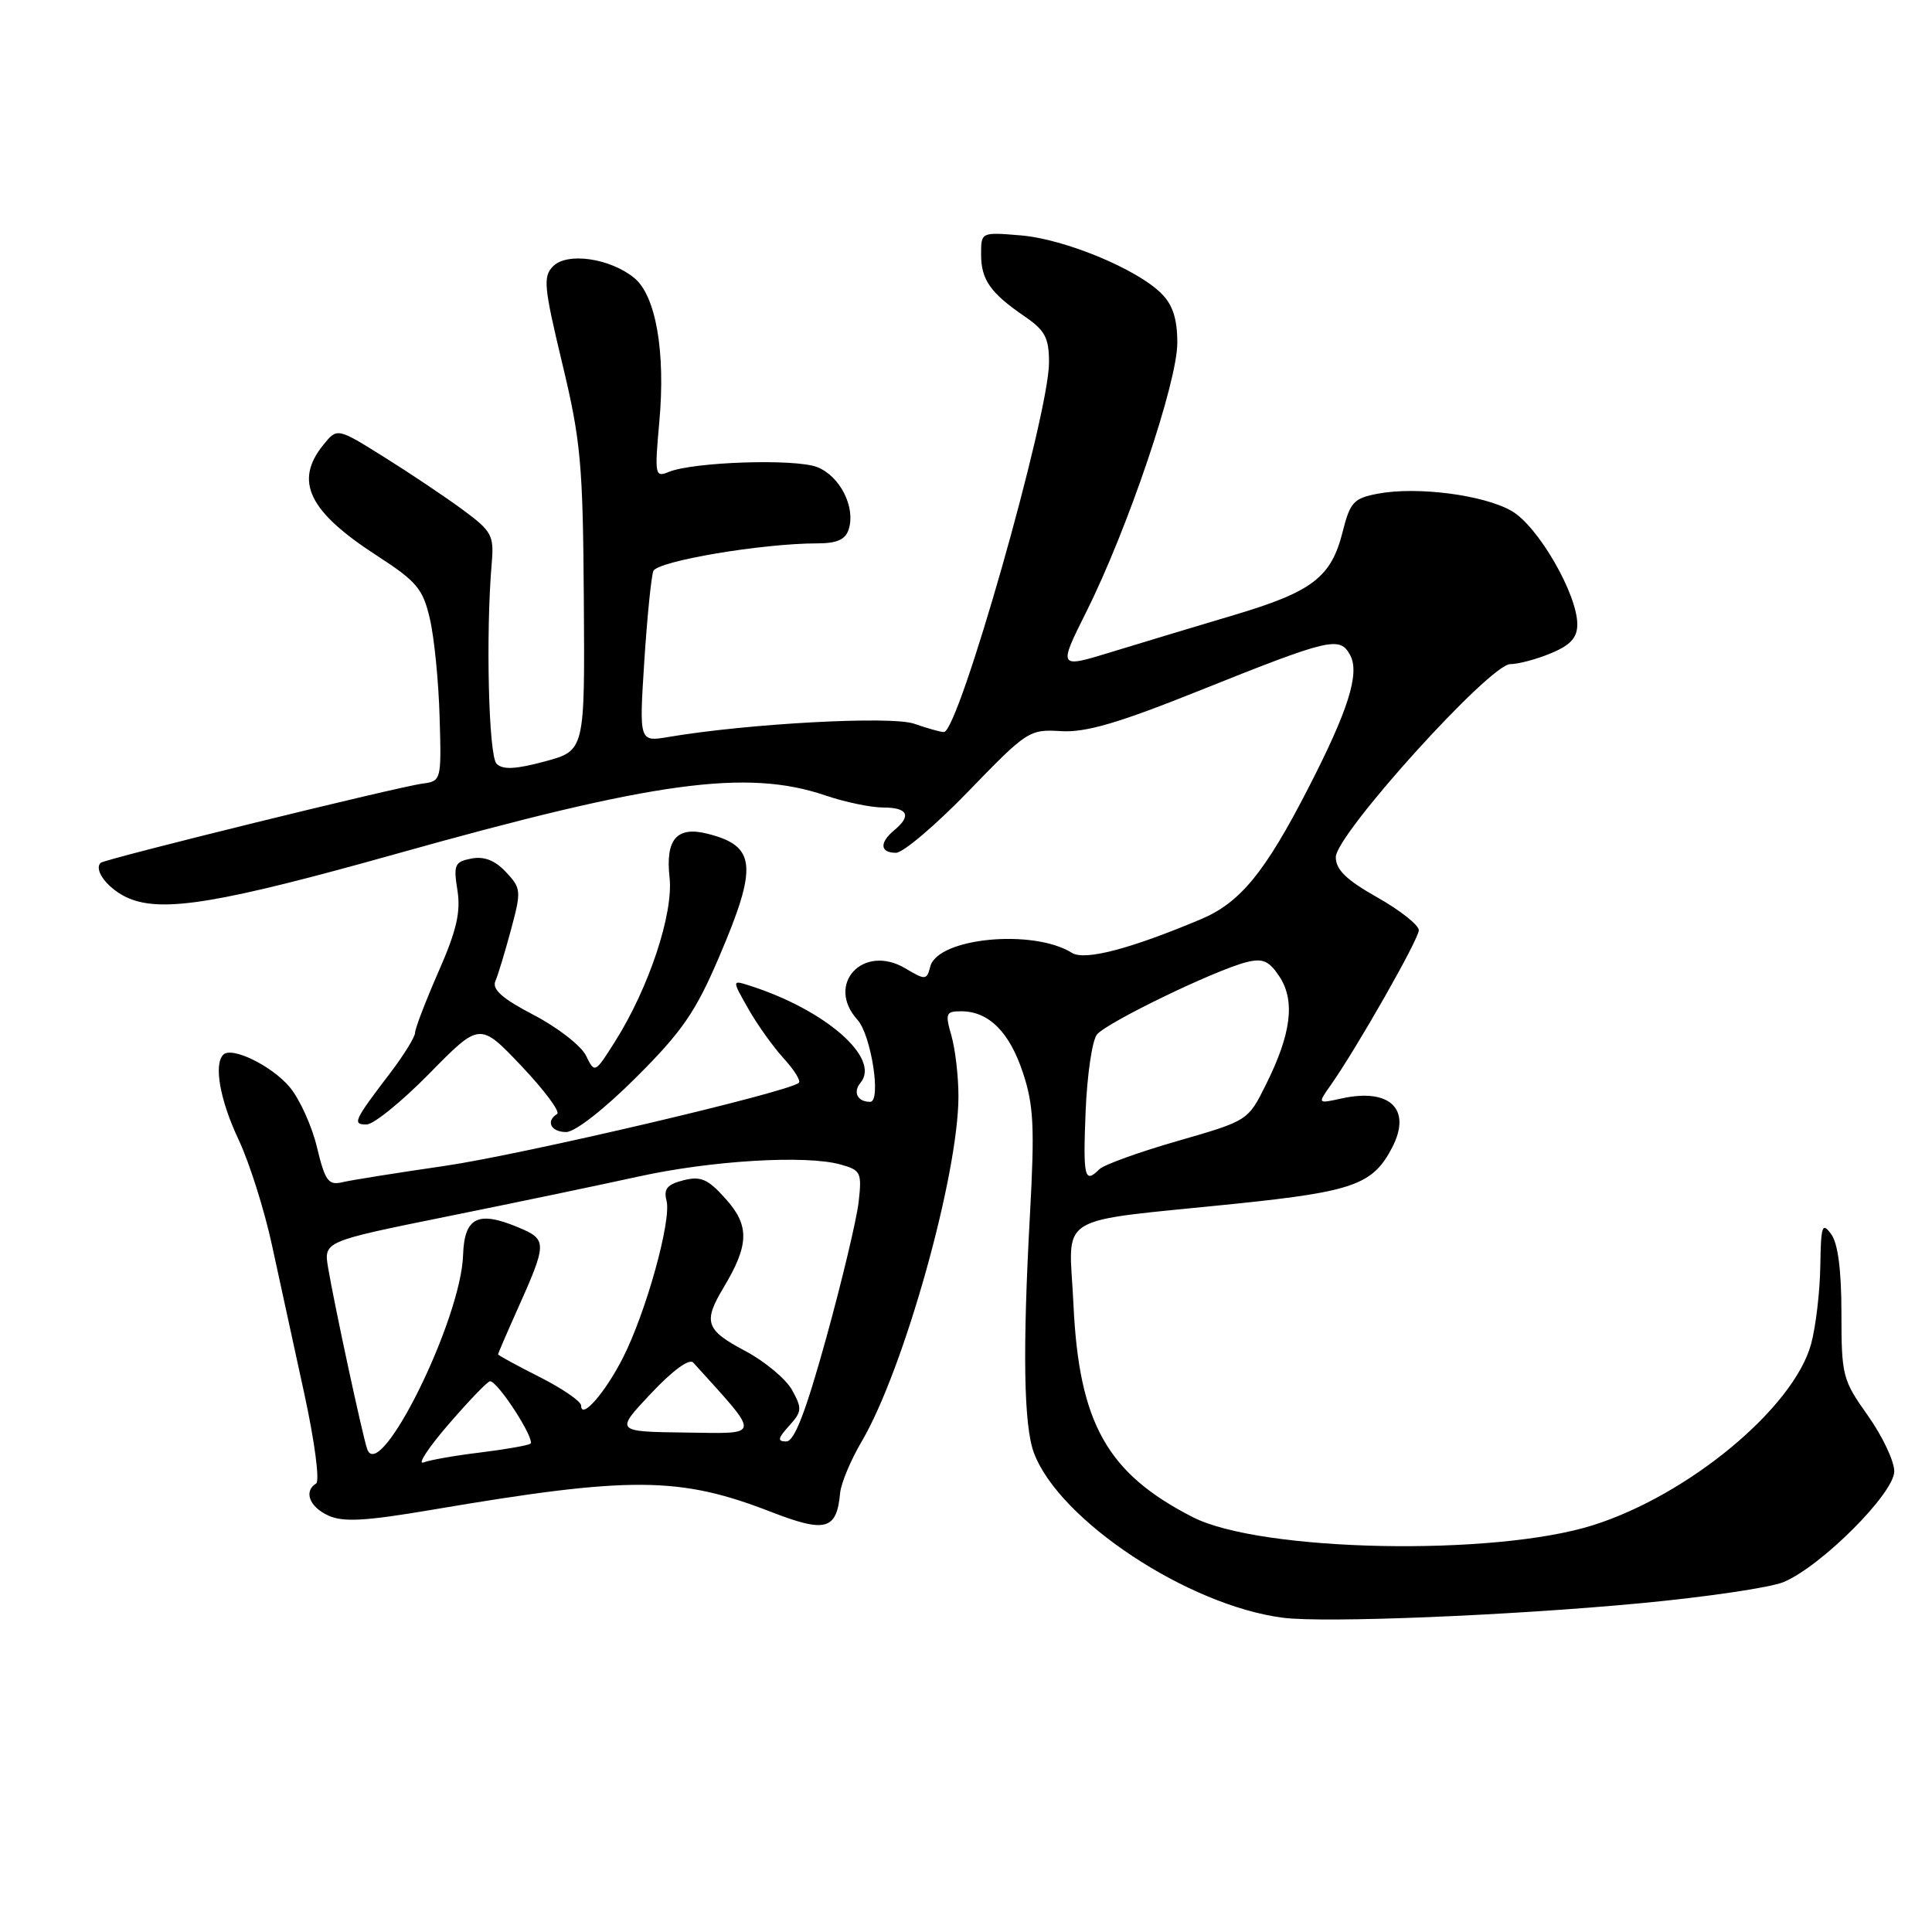 <?xml version="1.0" encoding="UTF-8" standalone="no"?>
<!DOCTYPE svg PUBLIC "-//W3C//DTD SVG 1.1//EN" "http://www.w3.org/Graphics/SVG/1.1/DTD/svg11.dtd" >
<svg xmlns="http://www.w3.org/2000/svg" xmlns:xlink="http://www.w3.org/1999/xlink" version="1.1" viewBox="0 0 256 256">
 <g >
 <path fill="currentColor"
d=" M 217.34 212.44 C 226.05 211.62 234.60 210.36 236.34 209.63 C 241.33 207.54 251.00 197.86 251.00 194.96 C 251.00 193.60 249.42 190.28 247.50 187.57 C 244.15 182.86 244.00 182.28 244.00 174.02 C 244.00 168.33 243.54 164.75 242.64 163.53 C 241.45 161.89 241.28 162.38 241.20 167.77 C 241.15 171.12 240.61 175.74 239.99 178.05 C 237.71 186.51 223.78 198.09 211.07 202.10 C 197.93 206.25 167.07 205.63 158.07 201.04 C 146.70 195.24 142.97 188.59 142.24 172.86 C 141.67 160.53 139.24 162.03 163.94 159.48 C 179.35 157.88 181.94 156.94 184.47 152.05 C 187.10 146.98 184.18 144.14 177.77 145.55 C 174.59 146.25 174.59 146.25 176.27 143.87 C 179.75 138.94 188.00 124.45 188.00 123.26 C 188.00 122.58 185.53 120.62 182.50 118.91 C 178.39 116.59 177.00 115.24 177.00 113.57 C 177.00 110.58 197.41 88.00 200.12 88.00 C 201.19 88.00 203.62 87.35 205.53 86.55 C 208.11 85.48 209.00 84.49 209.00 82.73 C 209.00 78.70 203.78 69.69 200.29 67.70 C 196.57 65.57 187.80 64.44 182.60 65.41 C 179.37 66.02 178.90 66.53 177.91 70.46 C 176.39 76.50 173.91 78.40 163.50 81.50 C 158.55 82.97 151.28 85.17 147.35 86.37 C 140.20 88.57 140.20 88.57 143.96 81.03 C 149.43 70.10 156.00 50.68 156.00 45.43 C 156.00 42.26 155.40 40.40 153.90 38.90 C 150.63 35.63 141.05 31.67 135.25 31.19 C 130.01 30.75 130.00 30.76 130.00 33.69 C 130.00 37.07 131.22 38.81 135.75 41.91 C 138.48 43.78 139.00 44.76 139.00 48.04 C 139.00 54.96 127.04 97.00 125.07 97.00 C 124.64 97.00 122.88 96.51 121.14 95.90 C 118.10 94.84 99.19 95.86 88.59 97.65 C 84.69 98.31 84.69 98.31 85.37 87.66 C 85.75 81.79 86.29 76.40 86.57 75.67 C 87.08 74.35 100.97 72.00 108.30 72.00 C 110.90 72.00 112.03 71.50 112.46 70.13 C 113.39 67.19 111.30 63.07 108.27 61.89 C 105.33 60.75 91.83 61.20 88.60 62.54 C 86.79 63.29 86.73 62.94 87.36 55.92 C 88.21 46.61 86.90 39.14 84.02 36.81 C 80.81 34.21 75.17 33.40 73.30 35.27 C 71.93 36.64 72.06 37.97 74.50 48.15 C 76.96 58.40 77.24 61.44 77.36 79.48 C 77.50 99.46 77.50 99.46 72.21 100.89 C 68.31 101.94 66.62 102.02 65.80 101.20 C 64.74 100.14 64.35 83.99 65.16 74.57 C 65.47 70.95 65.16 70.38 61.35 67.57 C 59.06 65.88 54.38 62.74 50.94 60.59 C 44.68 56.67 44.68 56.67 42.84 58.95 C 38.95 63.75 40.89 67.77 49.92 73.61 C 55.23 77.05 56.04 78.01 56.96 82.00 C 57.54 84.47 58.12 90.33 58.25 95.00 C 58.50 103.39 58.47 103.50 56.00 103.83 C 52.73 104.25 13.84 113.83 13.34 114.33 C 12.34 115.32 14.44 117.94 17.11 119.05 C 21.66 120.93 29.27 119.66 52.61 113.11 C 86.79 103.52 98.96 101.87 109.37 105.40 C 111.95 106.28 115.40 107.00 117.03 107.00 C 120.29 107.00 120.82 108.08 118.50 110.00 C 116.50 111.66 116.60 113.00 118.72 113.00 C 119.67 113.00 124.01 109.31 128.36 104.81 C 136.07 96.84 136.40 96.62 140.57 96.88 C 143.85 97.08 148.12 95.84 158.68 91.61 C 176.30 84.55 177.53 84.26 178.91 86.82 C 180.20 89.24 178.65 94.15 173.32 104.50 C 167.61 115.61 164.32 119.62 159.13 121.80 C 149.75 125.75 143.74 127.32 142.04 126.26 C 136.90 123.05 124.27 124.26 123.27 128.06 C 122.80 129.89 122.64 129.90 119.94 128.30 C 114.36 125.01 109.35 130.41 113.62 135.13 C 115.44 137.14 116.81 146.00 115.30 146.00 C 113.62 146.00 112.98 144.73 114.03 143.46 C 116.73 140.21 109.34 133.77 99.24 130.57 C 96.99 129.86 96.99 129.86 99.16 133.68 C 100.35 135.78 102.46 138.73 103.84 140.24 C 105.22 141.75 106.13 143.20 105.86 143.47 C 104.66 144.68 69.21 152.99 58.92 154.49 C 52.64 155.40 46.54 156.37 45.37 156.65 C 43.51 157.09 43.08 156.50 42.00 152.02 C 41.33 149.19 39.69 145.60 38.38 144.04 C 36.00 141.21 30.71 138.63 29.59 139.75 C 28.30 141.03 29.15 145.79 31.61 151.00 C 33.04 154.03 35.03 160.32 36.04 165.00 C 37.05 169.68 38.99 178.57 40.34 184.76 C 41.69 190.98 42.39 196.26 41.89 196.57 C 40.21 197.60 41.00 199.68 43.51 200.82 C 45.47 201.72 48.44 201.55 57.26 200.05 C 83.59 195.58 90.02 195.62 102.16 200.33 C 109.40 203.14 110.87 202.74 111.32 197.83 C 111.44 196.55 112.72 193.47 114.18 191.00 C 119.76 181.51 127.00 155.69 127.00 145.26 C 127.00 142.64 126.58 139.03 126.07 137.24 C 125.22 134.28 125.33 134.00 127.35 134.00 C 131.00 134.00 133.74 136.72 135.53 142.10 C 136.97 146.42 137.11 149.31 136.48 160.85 C 135.48 178.99 135.65 188.94 137.01 192.54 C 140.37 201.46 157.42 212.74 170.00 214.36 C 175.49 215.07 199.94 214.08 217.34 212.44 Z  M 84.30 142.75 C 90.39 136.68 92.17 134.09 95.28 126.81 C 100.45 114.73 100.20 112.09 93.73 110.47 C 89.68 109.45 88.16 111.21 88.72 116.27 C 89.25 121.06 85.98 130.90 81.50 138.00 C 78.82 142.24 78.81 142.25 77.65 139.88 C 77.01 138.57 73.90 136.15 70.74 134.50 C 66.55 132.32 65.17 131.09 65.64 130.00 C 66.00 129.18 66.93 126.09 67.72 123.15 C 69.09 118.05 69.06 117.70 67.04 115.55 C 65.59 114.00 64.15 113.44 62.47 113.76 C 60.25 114.19 60.07 114.58 60.61 117.96 C 61.07 120.84 60.50 123.31 58.10 128.76 C 56.40 132.65 55.00 136.29 55.00 136.84 C 55.00 137.39 53.52 139.79 51.71 142.17 C 46.87 148.52 46.65 149.00 48.57 149.00 C 49.50 149.00 53.26 145.95 56.92 142.22 C 63.58 135.44 63.58 135.44 69.11 141.27 C 72.15 144.48 74.27 147.33 73.82 147.61 C 72.28 148.56 73.00 150.00 75.02 150.00 C 76.19 150.00 80.09 146.96 84.30 142.75 Z  M 59.47 188.69 C 62.17 185.56 64.63 183.01 64.94 183.02 C 66.01 183.06 71.03 190.87 70.27 191.31 C 69.84 191.55 66.84 192.07 63.59 192.47 C 60.34 192.86 56.98 193.45 56.12 193.78 C 55.26 194.12 56.76 191.82 59.47 188.69 Z  M 48.65 192.00 C 48.03 190.20 44.31 172.94 43.48 168.00 C 42.89 164.50 42.89 164.50 59.19 161.20 C 68.16 159.39 79.55 157.01 84.50 155.92 C 94.23 153.77 106.77 153.02 111.37 154.30 C 114.07 155.05 114.22 155.36 113.77 159.30 C 113.50 161.61 111.58 169.69 109.49 177.25 C 106.76 187.11 105.26 191.00 104.19 191.00 C 102.98 191.00 103.05 190.60 104.56 188.93 C 106.27 187.05 106.30 186.62 104.95 184.18 C 104.13 182.71 101.33 180.38 98.73 179.00 C 93.50 176.23 93.14 175.18 95.87 170.62 C 99.27 164.96 99.34 162.41 96.18 158.88 C 93.81 156.23 92.88 155.81 90.57 156.39 C 88.41 156.94 87.91 157.54 88.32 159.10 C 88.99 161.69 85.63 173.82 82.55 179.90 C 80.19 184.55 77.00 188.20 77.00 186.24 C 77.00 185.69 74.53 183.99 71.50 182.46 C 68.47 180.93 66.00 179.58 66.00 179.46 C 66.00 179.34 67.08 176.82 68.40 173.87 C 72.56 164.59 72.56 164.26 68.62 162.61 C 63.32 160.40 61.53 161.31 61.36 166.30 C 61.09 174.90 50.28 196.74 48.65 192.00 Z  M 86.25 184.65 C 89.12 181.60 91.34 179.97 91.86 180.55 C 100.92 190.57 100.99 189.95 90.84 189.82 C 81.50 189.70 81.50 189.70 86.25 184.65 Z  M 143.85 147.25 C 144.05 142.44 144.72 137.86 145.35 137.08 C 146.64 135.48 161.04 128.52 165.17 127.49 C 167.34 126.95 168.16 127.31 169.55 129.43 C 171.64 132.63 171.10 136.99 167.75 143.70 C 165.37 148.50 165.36 148.50 156.06 151.18 C 150.94 152.65 146.26 154.34 145.67 154.93 C 143.70 156.90 143.50 156.05 143.85 147.25 Z "/>
</g>
</svg>